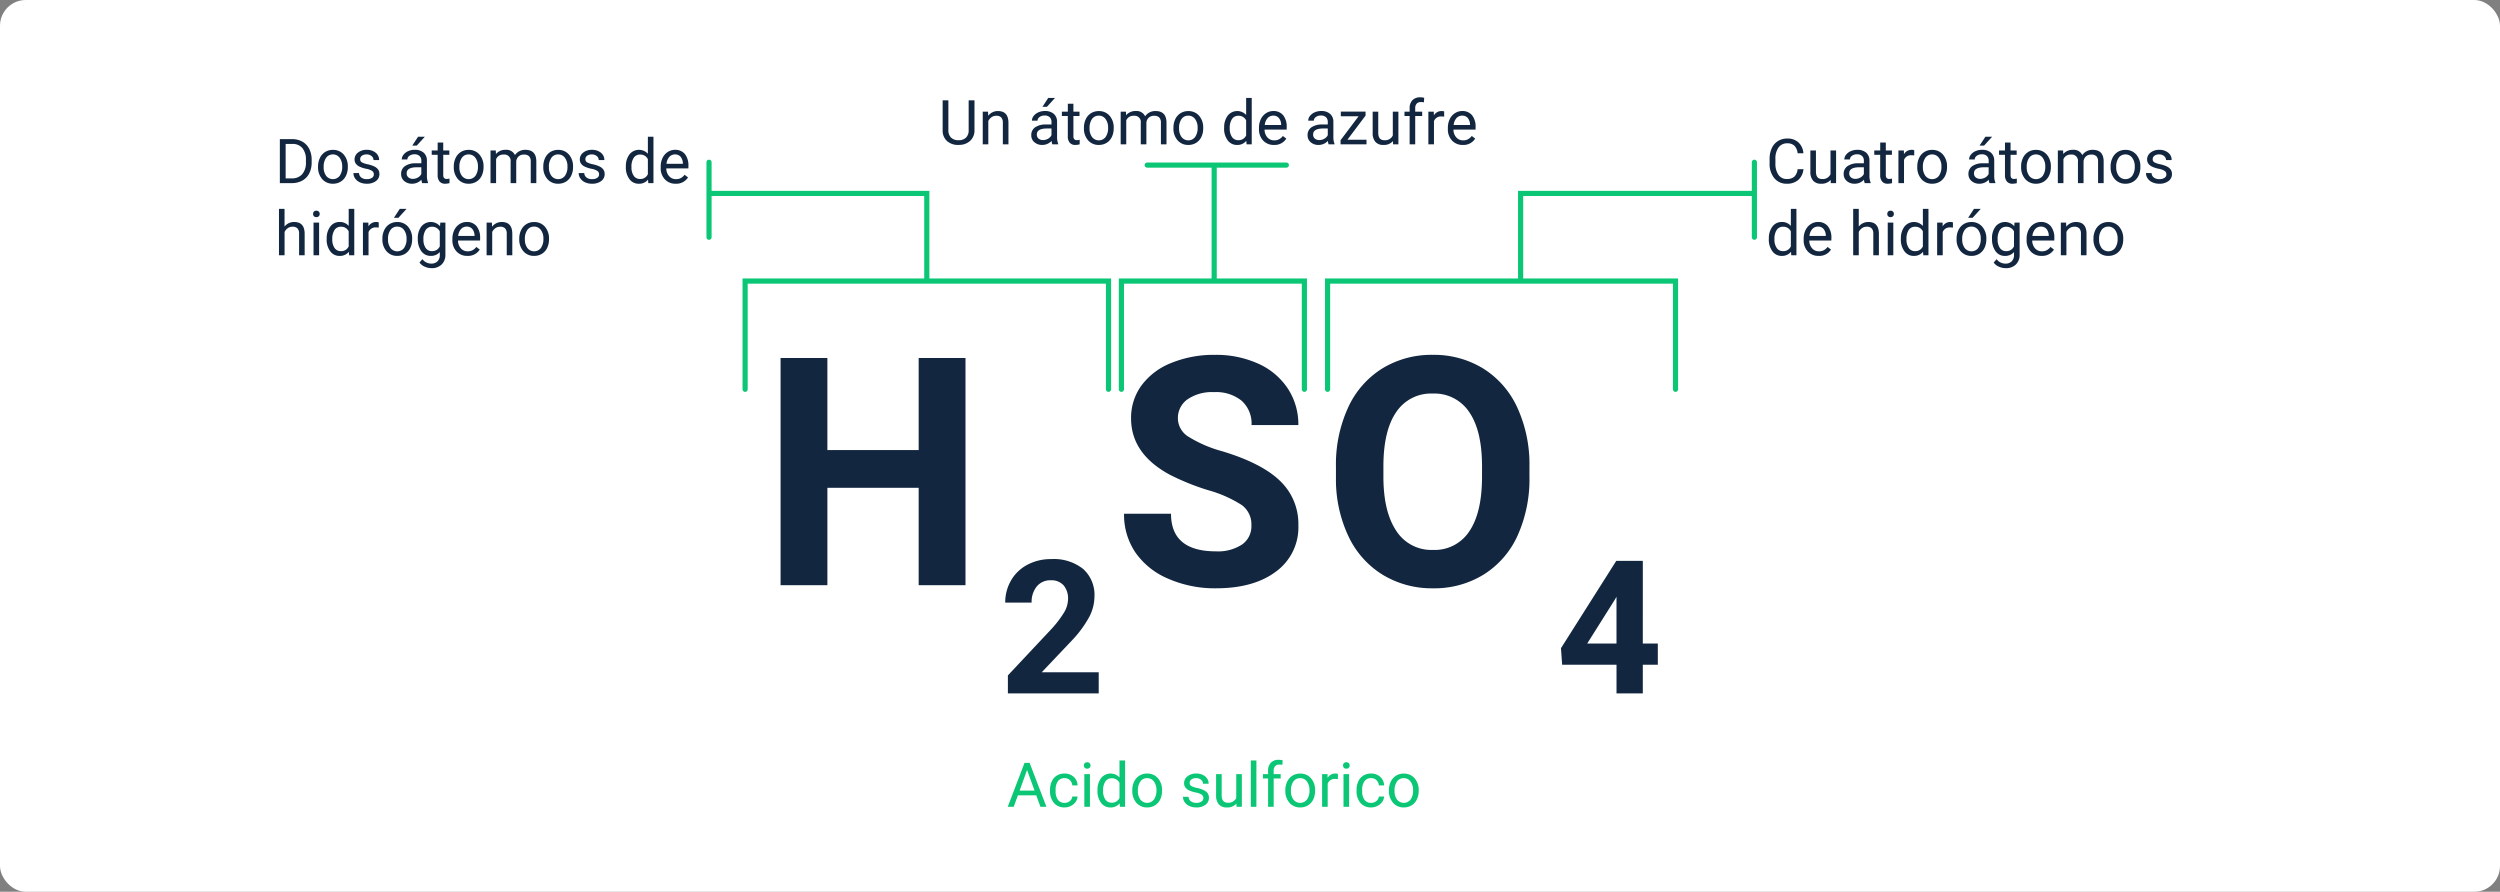<svg xmlns="http://www.w3.org/2000/svg" width="485" height="173" viewBox="0 0 485 173">
  <rect x="0" y="0" width="485" height="173" fill="#808080" stroke="none"/>
  <g id="Grupo_1108955" data-name="Grupo 1108955" transform="translate(-285 -4703)">
    <rect id="Rectángulo_406084" data-name="Rectángulo 406084" width="485" height="173" rx="5" transform="translate(285 4703)" fill="#fff"/>
    <path id="Trazado_899942" data-name="Trazado 899942" d="M-47.746,0h-9.082V-18.891h-17.71V0H-83.62V-44.078h9.082v17.861h17.71V-44.078h9.082ZM-21.9,21H-39.521V17.5L-31.2,8.639A20.518,20.518,0,0,0-28.67,5.372a5.248,5.248,0,0,0,.821-2.649A3.927,3.927,0,0,0-28.714.031a3.123,3.123,0,0,0-2.472-.98A3.369,3.369,0,0,0-33.915.242a4.721,4.721,0,0,0-1,3.134h-5.121A8.429,8.429,0,0,1-38.912-.914a7.9,7.9,0,0,1,3.17-3.046,9.634,9.634,0,0,1,4.644-1.1,9.122,9.122,0,0,1,6.172,1.907,6.747,6.747,0,0,1,2.2,5.386,8.645,8.645,0,0,1-.989,3.885,21.589,21.589,0,0,1-3.39,4.609l-5.845,6.163H-21.9ZM7.718-11.564A4.661,4.661,0,0,0,5.9-15.515,23.825,23.825,0,0,0-.638-18.421a46.355,46.355,0,0,1-7.478-3.012q-7.508-4.057-7.508-10.929a10.644,10.644,0,0,1,2.013-6.373,13.132,13.132,0,0,1,5.782-4.375A21.764,21.764,0,0,1,.634-44.684a19.81,19.81,0,0,1,8.416,1.71,13.4,13.4,0,0,1,5.737,4.829,12.635,12.635,0,0,1,2.043,7.084H7.748a5.944,5.944,0,0,0-1.907-4.708,7.84,7.84,0,0,0-5.358-1.68,8.376,8.376,0,0,0-5.177,1.408,4.44,4.44,0,0,0-1.847,3.708,4.253,4.253,0,0,0,2.165,3.6A24.455,24.455,0,0,0,2-26q7.75,2.331,11.292,5.782a11.515,11.515,0,0,1,3.542,8.6A10.608,10.608,0,0,1,12.5-2.649Q8.172.605.846.605A22.507,22.507,0,0,1-8.418-1.256a14.659,14.659,0,0,1-6.373-5.1,13.063,13.063,0,0,1-2.195-7.508h9.112q0,7.3,8.719,7.3A8.481,8.481,0,0,0,5.9-7.886,4.284,4.284,0,0,0,7.718-11.564ZM61.663-21.04a26.609,26.609,0,0,1-2.3,11.413,17.327,17.327,0,0,1-6.584,7.568A18.214,18.214,0,0,1,42.954.605a18.338,18.338,0,0,1-9.778-2.634,17.5,17.5,0,0,1-6.66-7.523A25.848,25.848,0,0,1,24.123-20.8v-2.18A26.469,26.469,0,0,1,26.47-34.436a17.469,17.469,0,0,1,6.63-7.6,18.237,18.237,0,0,1,9.793-2.649,18.237,18.237,0,0,1,9.793,2.649,17.469,17.469,0,0,1,6.63,7.6,26.394,26.394,0,0,1,2.346,11.428Zm-9.2-2q0-6.933-2.482-10.535a8.09,8.09,0,0,0-7.084-3.6,8.093,8.093,0,0,0-7.054,3.557q-2.482,3.557-2.513,10.429v2.149q0,6.751,2.482,10.475a8.069,8.069,0,0,0,7.145,3.724,8,8,0,0,0,7.023-3.587q2.452-3.587,2.482-10.459ZM83.653,11.323h2.914v4.114H83.653V21h-5.1V15.438H68.007l-.23-3.214L78.5-4.711h5.156Zm-10.789,0h5.686V2.247l-.336.583Z" transform="translate(520.051 4816.525)" fill="#12263f"/>
    <path id="Trazado_899537" data-name="Trazado 899537" d="M6406-6854v-21h-70.5v21" transform="translate(-5905.949 11632.525)" fill="none" stroke="#0ac675" stroke-linecap="round" stroke-width="1"/>
    <path id="Trazado_899539" data-name="Trazado 899539" d="M6371-6854v-21h-35.5v21" transform="translate(-5832.949 11632.525)" fill="none" stroke="#0ac675" stroke-linecap="round" stroke-width="1"/>
    <path id="Trazado_899542" data-name="Trazado 899542" d="M6403-6854v-21h-67.5v21" transform="translate(-5792.949 11632.525)" fill="none" stroke="#0ac675" stroke-linecap="round" stroke-width="1"/>
    <path id="Trazado_899538" data-name="Trazado 899538" d="M6369.75-6868v-17H6327.5" transform="translate(-5904.949 11625.525)" fill="none" stroke="#0ac675" stroke-width="1"/>
    <path id="Trazado_899544" data-name="Trazado 899544" d="M6327.5-6868v-17h45.352" transform="translate(-5747.5 11625.525)" fill="none" stroke="#0ac675" stroke-width="1"/>
    <path id="Trazado_899540" data-name="Trazado 899540" d="M6369.75-6862.5V-6885" transform="translate(-5849.199 11620.025)" fill="none" stroke="#0ac675" stroke-width="1"/>
    <path id="Trazado_899541" data-name="Trazado 899541" d="M6369.75-6870.449V-6885" transform="translate(-5947.199 11619.475)" fill="none" stroke="#0ac675" stroke-linecap="round" stroke-width="1"/>
    <path id="Trazado_899543" data-name="Trazado 899543" d="M6369.75-6870.449V-6885" transform="translate(-5744.398 11619.475)" fill="none" stroke="#0ac675" stroke-linecap="round" stroke-width="1"/>
    <path id="Trazado_899943" data-name="Trazado 899943" d="M.99,13V4.469H3.4a3.877,3.877,0,0,1,1.969.492,3.329,3.329,0,0,1,1.321,1.4A4.558,4.558,0,0,1,7.16,8.447v.545a4.574,4.574,0,0,1-.466,2.115A3.277,3.277,0,0,1,5.364,12.5a4.124,4.124,0,0,1-2.013.5ZM2.115,5.395V12.08H3.3a2.576,2.576,0,0,0,2.024-.809,3.339,3.339,0,0,0,.724-2.3v-.5a3.392,3.392,0,0,0-.683-2.259,2.43,2.43,0,0,0-1.937-.817ZM8.4,9.771A3.745,3.745,0,0,1,8.769,8.1a2.732,2.732,0,0,1,1.02-1.148,2.775,2.775,0,0,1,1.491-.4,2.674,2.674,0,0,1,2.095.9,3.449,3.449,0,0,1,.8,2.385V9.9a3.777,3.777,0,0,1-.354,1.661,2.692,2.692,0,0,1-1.014,1.146,2.807,2.807,0,0,1-1.515.41,2.667,2.667,0,0,1-2.089-.9,3.432,3.432,0,0,1-.8-2.373Zm1.09.129a2.712,2.712,0,0,0,.489,1.693,1.658,1.658,0,0,0,2.622-.009,2.966,2.966,0,0,0,.486-1.813,2.708,2.708,0,0,0-.5-1.69,1.574,1.574,0,0,0-1.315-.647,1.557,1.557,0,0,0-1.295.639A2.944,2.944,0,0,0,9.492,9.9Zm9.732,1.418a.8.8,0,0,0-.331-.683,3.187,3.187,0,0,0-1.154-.419,5.457,5.457,0,0,1-1.307-.422,1.859,1.859,0,0,1-.715-.586,1.4,1.4,0,0,1-.231-.809,1.645,1.645,0,0,1,.659-1.318,2.574,2.574,0,0,1,1.685-.539,2.649,2.649,0,0,1,1.749.557,1.768,1.768,0,0,1,.671,1.424H19.16a.979.979,0,0,0-.378-.768,1.416,1.416,0,0,0-.952-.322,1.482,1.482,0,0,0-.926.258.812.812,0,0,0-.334.674.658.658,0,0,0,.311.592A3.821,3.821,0,0,0,18,9.338a5.847,5.847,0,0,1,1.315.434,1.919,1.919,0,0,1,.747.606,1.491,1.491,0,0,1,.243.864,1.623,1.623,0,0,1-.68,1.362,2.851,2.851,0,0,1-1.764.513,3.193,3.193,0,0,1-1.348-.27,2.192,2.192,0,0,1-.917-.753,1.815,1.815,0,0,1-.331-1.046h1.084a1.122,1.122,0,0,0,.437.864,1.693,1.693,0,0,0,1.075.319,1.748,1.748,0,0,0,.987-.249A.765.765,0,0,0,19.225,11.318ZM28.605,13a2.277,2.277,0,0,1-.152-.668,2.419,2.419,0,0,1-1.8.785,2.238,2.238,0,0,1-1.538-.53,1.716,1.716,0,0,1-.6-1.345A1.792,1.792,0,0,1,25.263,9.7a3.55,3.55,0,0,1,2.118-.548h1.055v-.5a1.217,1.217,0,0,0-.34-.905,1.366,1.366,0,0,0-1-.337,1.581,1.581,0,0,0-.973.293.863.863,0,0,0-.393.709h-1.09a1.5,1.5,0,0,1,.337-.917,2.3,2.3,0,0,1,.914-.7,3.075,3.075,0,0,1,1.269-.258,2.506,2.506,0,0,1,1.717.548A1.976,1.976,0,0,1,29.52,8.6v2.918a3.567,3.567,0,0,0,.223,1.389V13Zm-1.8-.826a1.905,1.905,0,0,0,.967-.264,1.6,1.6,0,0,0,.662-.686v-1.3h-.85q-1.992,0-1.992,1.166a.987.987,0,0,0,.34.8A1.306,1.306,0,0,0,26.807,12.174Zm1-8.174h1.313l-1.57,1.723h-.873Zm4.881,1.125V6.66h1.184V7.5H32.689V11.43a.878.878,0,0,0,.158.571.666.666,0,0,0,.539.19,2.624,2.624,0,0,0,.516-.07V13a3.143,3.143,0,0,1-.832.117,1.35,1.35,0,0,1-1.1-.439,1.888,1.888,0,0,1-.369-1.248V7.5H30.451V6.66h1.154V5.125Zm2.045,4.646A3.745,3.745,0,0,1,35.1,8.1a2.732,2.732,0,0,1,1.02-1.148,2.775,2.775,0,0,1,1.491-.4,2.674,2.674,0,0,1,2.095.9,3.449,3.449,0,0,1,.8,2.385V9.9a3.777,3.777,0,0,1-.354,1.661,2.692,2.692,0,0,1-1.014,1.146,2.807,2.807,0,0,1-1.515.41,2.667,2.667,0,0,1-2.089-.9,3.432,3.432,0,0,1-.8-2.373Zm1.09.129a2.712,2.712,0,0,0,.489,1.693,1.658,1.658,0,0,0,2.622-.009,2.966,2.966,0,0,0,.486-1.813,2.708,2.708,0,0,0-.5-1.69,1.574,1.574,0,0,0-1.315-.647,1.557,1.557,0,0,0-1.295.639A2.944,2.944,0,0,0,35.824,9.9Zm7.061-3.24.029.7a2.341,2.341,0,0,1,1.881-.82,1.813,1.813,0,0,1,1.811,1.02,2.4,2.4,0,0,1,.823-.738,2.431,2.431,0,0,1,1.2-.281q2.086,0,2.121,2.209V13H49.664V8.816A1.456,1.456,0,0,0,49.354,7.8a1.368,1.368,0,0,0-1.043-.337,1.437,1.437,0,0,0-1,.36,1.462,1.462,0,0,0-.463.97V13h-1.09V8.846A1.209,1.209,0,0,0,44.4,7.463a1.45,1.45,0,0,0-1.459.908V13H41.859V6.66ZM52.1,9.771A3.745,3.745,0,0,1,52.462,8.1a2.732,2.732,0,0,1,1.02-1.148,2.775,2.775,0,0,1,1.491-.4,2.674,2.674,0,0,1,2.095.9,3.449,3.449,0,0,1,.8,2.385V9.9a3.777,3.777,0,0,1-.354,1.661A2.692,2.692,0,0,1,56.5,12.707a2.807,2.807,0,0,1-1.515.41,2.667,2.667,0,0,1-2.089-.9,3.432,3.432,0,0,1-.8-2.373Zm1.09.129a2.712,2.712,0,0,0,.489,1.693,1.658,1.658,0,0,0,2.622-.009,2.966,2.966,0,0,0,.486-1.813,2.708,2.708,0,0,0-.5-1.69,1.574,1.574,0,0,0-1.315-.647,1.557,1.557,0,0,0-1.295.639A2.944,2.944,0,0,0,53.186,9.9Zm9.732,1.418a.8.8,0,0,0-.331-.683,3.187,3.187,0,0,0-1.154-.419,5.457,5.457,0,0,1-1.307-.422,1.859,1.859,0,0,1-.715-.586A1.4,1.4,0,0,1,59.18,8.4a1.645,1.645,0,0,1,.659-1.318,2.574,2.574,0,0,1,1.685-.539,2.649,2.649,0,0,1,1.749.557,1.768,1.768,0,0,1,.671,1.424h-1.09a.979.979,0,0,0-.378-.768,1.416,1.416,0,0,0-.952-.322,1.482,1.482,0,0,0-.926.258.812.812,0,0,0-.334.674.658.658,0,0,0,.311.592,3.821,3.821,0,0,0,1.122.381,5.847,5.847,0,0,1,1.315.434,1.919,1.919,0,0,1,.747.606,1.491,1.491,0,0,1,.243.864,1.623,1.623,0,0,1-.68,1.362,2.851,2.851,0,0,1-1.764.513,3.193,3.193,0,0,1-1.348-.27,2.192,2.192,0,0,1-.917-.753,1.815,1.815,0,0,1-.331-1.046h1.084a1.122,1.122,0,0,0,.437.864,1.693,1.693,0,0,0,1.075.319,1.748,1.748,0,0,0,.987-.249A.765.765,0,0,0,62.918,11.318Zm5.2-1.541a3.714,3.714,0,0,1,.691-2.347A2.352,2.352,0,0,1,72.387,7.3V4h1.084v9h-1l-.053-.68a2.208,2.208,0,0,1-1.811.8,2.165,2.165,0,0,1-1.8-.9,3.756,3.756,0,0,1-.694-2.355Zm1.084.123a2.812,2.812,0,0,0,.445,1.688,1.44,1.44,0,0,0,1.23.609,1.581,1.581,0,0,0,1.506-.926V8.359a1.593,1.593,0,0,0-1.494-.9,1.446,1.446,0,0,0-1.242.615A3.1,3.1,0,0,0,69.205,9.9Zm8.578,3.217a2.77,2.77,0,0,1-2.1-.847,3.142,3.142,0,0,1-.809-2.265v-.2a3.8,3.8,0,0,1,.36-1.685,2.811,2.811,0,0,1,1.008-1.16,2.534,2.534,0,0,1,1.4-.419,2.374,2.374,0,0,1,1.922.814,3.526,3.526,0,0,1,.686,2.332v.451H75.961a2.254,2.254,0,0,0,.548,1.515,1.722,1.722,0,0,0,1.333.577A1.888,1.888,0,0,0,78.814,12a2.444,2.444,0,0,0,.7-.621l.662.516A2.662,2.662,0,0,1,77.783,13.117Zm-.135-5.684a1.446,1.446,0,0,0-1.1.478A2.321,2.321,0,0,0,76,9.25h3.176V9.168a2.065,2.065,0,0,0-.445-1.28A1.361,1.361,0,0,0,77.648,7.434ZM1.9,21.428a2.3,2.3,0,0,1,1.875-.885q2.01,0,2.027,2.268V27H4.723V22.8a1.459,1.459,0,0,0-.313-1.014,1.256,1.256,0,0,0-.958-.328,1.564,1.564,0,0,0-.926.281,1.91,1.91,0,0,0-.621.738V27H.82V18H1.9ZM8.607,27H7.523V20.66H8.607ZM7.436,18.979a.647.647,0,0,1,.161-.445.6.6,0,0,1,.478-.182.614.614,0,0,1,.48.182.64.64,0,0,1,.164.445.619.619,0,0,1-.164.439.626.626,0,0,1-.48.176.616.616,0,0,1-.478-.176A.626.626,0,0,1,7.436,18.979Zm2.643,4.8a3.714,3.714,0,0,1,.691-2.347,2.186,2.186,0,0,1,1.811-.888,2.2,2.2,0,0,1,1.764.762V18h1.084v9h-1l-.053-.68a2.208,2.208,0,0,1-1.811.8,2.165,2.165,0,0,1-1.8-.9,3.756,3.756,0,0,1-.694-2.355Zm1.084.123a2.812,2.812,0,0,0,.445,1.688,1.44,1.44,0,0,0,1.23.609,1.581,1.581,0,0,0,1.506-.926V22.359a1.593,1.593,0,0,0-1.494-.9,1.446,1.446,0,0,0-1.242.615A3.1,3.1,0,0,0,11.162,23.9Zm9.012-2.268a3.248,3.248,0,0,0-.533-.041,1.428,1.428,0,0,0-1.447.908V27H17.109V20.66h1.055l.018.732a1.688,1.688,0,0,1,1.512-.85,1.107,1.107,0,0,1,.48.082Zm.709,2.139a3.745,3.745,0,0,1,.366-1.676,2.732,2.732,0,0,1,1.02-1.148,2.775,2.775,0,0,1,1.491-.4,2.674,2.674,0,0,1,2.095.9,3.449,3.449,0,0,1,.8,2.385V23.9a3.777,3.777,0,0,1-.354,1.661,2.692,2.692,0,0,1-1.014,1.146,2.807,2.807,0,0,1-1.515.41,2.667,2.667,0,0,1-2.089-.9,3.432,3.432,0,0,1-.8-2.373Zm1.09.129a2.712,2.712,0,0,0,.489,1.693,1.658,1.658,0,0,0,2.622-.009,2.966,2.966,0,0,0,.486-1.813,2.708,2.708,0,0,0-.5-1.69,1.574,1.574,0,0,0-1.315-.647,1.557,1.557,0,0,0-1.295.639A2.944,2.944,0,0,0,21.973,23.9ZM24.252,18h1.313l-1.57,1.723h-.873Zm3.5,5.777a3.726,3.726,0,0,1,.686-2.358,2.363,2.363,0,0,1,3.627-.056l.053-.7h.99v6.188a2.579,2.579,0,0,1-.729,1.939,2.692,2.692,0,0,1-1.96.709A3.261,3.261,0,0,1,29.08,29.2a2.31,2.31,0,0,1-1-.8l.563-.65a2.12,2.12,0,0,0,1.705.861,1.661,1.661,0,0,0,1.233-.445,1.7,1.7,0,0,0,.442-1.254v-.545a2.228,2.228,0,0,1-1.775.75,2.166,2.166,0,0,1-1.8-.9A3.918,3.918,0,0,1,27.756,23.777Zm1.09.123a2.843,2.843,0,0,0,.439,1.685,1.428,1.428,0,0,0,1.23.612,1.588,1.588,0,0,0,1.506-.932V22.371a1.606,1.606,0,0,0-1.494-.908,1.441,1.441,0,0,0-1.236.615A3.1,3.1,0,0,0,28.846,23.9Zm8.531,3.217a2.77,2.77,0,0,1-2.1-.847,3.142,3.142,0,0,1-.809-2.265v-.2a3.8,3.8,0,0,1,.36-1.685,2.811,2.811,0,0,1,1.008-1.16,2.534,2.534,0,0,1,1.4-.419,2.374,2.374,0,0,1,1.922.814,3.526,3.526,0,0,1,.686,2.332v.451H35.555a2.254,2.254,0,0,0,.548,1.515,1.722,1.722,0,0,0,1.333.577A1.888,1.888,0,0,0,38.408,26a2.444,2.444,0,0,0,.7-.621l.662.516A2.662,2.662,0,0,1,37.377,27.117Zm-.135-5.684a1.446,1.446,0,0,0-1.1.478,2.321,2.321,0,0,0-.551,1.339h3.176v-.082a2.065,2.065,0,0,0-.445-1.28A1.361,1.361,0,0,0,37.242,21.434Zm4.887-.773.035.8a2.31,2.31,0,0,1,1.9-.914q2.01,0,2.027,2.268V27H45.006V22.8a1.459,1.459,0,0,0-.313-1.014,1.256,1.256,0,0,0-.958-.328,1.564,1.564,0,0,0-.926.281,1.91,1.91,0,0,0-.621.738V27H41.1V20.66Zm5.309,3.111A3.745,3.745,0,0,1,47.8,22.1a2.732,2.732,0,0,1,1.02-1.148,2.775,2.775,0,0,1,1.491-.4,2.674,2.674,0,0,1,2.095.9,3.449,3.449,0,0,1,.8,2.385V23.9a3.777,3.777,0,0,1-.354,1.661,2.692,2.692,0,0,1-1.014,1.146,2.807,2.807,0,0,1-1.515.41,2.667,2.667,0,0,1-2.089-.9,3.432,3.432,0,0,1-.8-2.373Zm1.09.129a2.712,2.712,0,0,0,.489,1.693,1.658,1.658,0,0,0,2.622-.009,2.966,2.966,0,0,0,.486-1.813,2.708,2.708,0,0,0-.5-1.69,1.574,1.574,0,0,0-1.315-.647,1.557,1.557,0,0,0-1.295.639A2.944,2.944,0,0,0,48.527,23.9Z" transform="translate(338.301 4725.525)" fill="#12263f"/>
    <path id="Trazado_899944" data-name="Trazado 899944" d="M7.266,10.293a3.139,3.139,0,0,1-1,2.089,3.274,3.274,0,0,1-2.235.735,3.006,3.006,0,0,1-2.423-1.084A4.361,4.361,0,0,1,.7,9.133v-.82a4.861,4.861,0,0,1,.425-2.092,3.173,3.173,0,0,1,1.2-1.386,3.353,3.353,0,0,1,1.8-.483,3.083,3.083,0,0,1,2.18.759,3.176,3.176,0,0,1,.955,2.1H6.135A2.44,2.44,0,0,0,5.5,5.734a1.927,1.927,0,0,0-1.368-.457,2.013,2.013,0,0,0-1.69.8,3.656,3.656,0,0,0-.612,2.268v.826a3.758,3.758,0,0,0,.58,2.209,1.875,1.875,0,0,0,1.623.82,2.165,2.165,0,0,0,1.438-.425,2.357,2.357,0,0,0,.665-1.479Zm5.279,2.08a2.3,2.3,0,0,1-1.857.744,1.971,1.971,0,0,1-1.544-.589,2.549,2.549,0,0,1-.536-1.743V6.66H9.691v4.1q0,1.441,1.172,1.441a1.623,1.623,0,0,0,1.652-.926V6.66H13.6V13H12.568ZM19.16,13a2.277,2.277,0,0,1-.152-.668,2.419,2.419,0,0,1-1.8.785,2.238,2.238,0,0,1-1.538-.53,1.716,1.716,0,0,1-.6-1.345A1.792,1.792,0,0,1,15.817,9.7a3.55,3.55,0,0,1,2.118-.548H18.99v-.5a1.217,1.217,0,0,0-.34-.905,1.366,1.366,0,0,0-1-.337,1.581,1.581,0,0,0-.973.293.863.863,0,0,0-.393.709h-1.09A1.5,1.5,0,0,1,15.53,7.5a2.3,2.3,0,0,1,.914-.7,3.075,3.075,0,0,1,1.269-.258,2.506,2.506,0,0,1,1.717.548A1.976,1.976,0,0,1,20.074,8.6v2.918a3.567,3.567,0,0,0,.223,1.389V13Zm-1.8-.826a1.905,1.905,0,0,0,.967-.264,1.6,1.6,0,0,0,.662-.686v-1.3h-.85q-1.992,0-1.992,1.166a.987.987,0,0,0,.34.8A1.306,1.306,0,0,0,17.361,12.174Zm5.883-7.049V6.66h1.184V7.5H23.244V11.43A.878.878,0,0,0,23.4,12a.666.666,0,0,0,.539.19,2.624,2.624,0,0,0,.516-.07V13a3.143,3.143,0,0,1-.832.117,1.35,1.35,0,0,1-1.1-.439,1.888,1.888,0,0,1-.369-1.248V7.5H21.006V6.66H22.16V5.125Zm5.514,2.508a3.248,3.248,0,0,0-.533-.041,1.428,1.428,0,0,0-1.447.908V13H25.693V6.66h1.055l.018.732a1.688,1.688,0,0,1,1.512-.85,1.107,1.107,0,0,1,.48.082Zm.592,2.139A3.745,3.745,0,0,1,29.716,8.1a2.732,2.732,0,0,1,1.02-1.148,2.775,2.775,0,0,1,1.491-.4,2.674,2.674,0,0,1,2.095.9,3.449,3.449,0,0,1,.8,2.385V9.9a3.777,3.777,0,0,1-.354,1.661,2.692,2.692,0,0,1-1.014,1.146,2.807,2.807,0,0,1-1.515.41,2.667,2.667,0,0,1-2.089-.9,3.432,3.432,0,0,1-.8-2.373Zm1.09.129a2.712,2.712,0,0,0,.489,1.693,1.658,1.658,0,0,0,2.622-.009,2.966,2.966,0,0,0,.486-1.813,2.708,2.708,0,0,0-.5-1.69,1.574,1.574,0,0,0-1.315-.647,1.557,1.557,0,0,0-1.295.639A2.944,2.944,0,0,0,30.439,9.9ZM43.365,13a2.277,2.277,0,0,1-.152-.668,2.419,2.419,0,0,1-1.8.785,2.238,2.238,0,0,1-1.538-.53,1.716,1.716,0,0,1-.6-1.345A1.792,1.792,0,0,1,40.022,9.7a3.55,3.55,0,0,1,2.118-.548H43.2v-.5a1.217,1.217,0,0,0-.34-.905,1.366,1.366,0,0,0-1-.337,1.581,1.581,0,0,0-.973.293.863.863,0,0,0-.393.709H39.4a1.5,1.5,0,0,1,.337-.917,2.3,2.3,0,0,1,.914-.7,3.075,3.075,0,0,1,1.269-.258,2.506,2.506,0,0,1,1.717.548A1.976,1.976,0,0,1,44.279,8.6v2.918a3.567,3.567,0,0,0,.223,1.389V13Zm-1.8-.826a1.905,1.905,0,0,0,.967-.264,1.6,1.6,0,0,0,.662-.686v-1.3h-.85q-1.992,0-1.992,1.166a.987.987,0,0,0,.34.8A1.306,1.306,0,0,0,41.566,12.174Zm1-8.174h1.313l-1.57,1.723h-.873Zm4.881,1.125V6.66h1.184V7.5H47.449V11.43a.878.878,0,0,0,.158.571.666.666,0,0,0,.539.19,2.624,2.624,0,0,0,.516-.07V13a3.143,3.143,0,0,1-.832.117,1.35,1.35,0,0,1-1.1-.439,1.888,1.888,0,0,1-.369-1.248V7.5H45.211V6.66h1.154V5.125Zm2.045,4.646A3.745,3.745,0,0,1,49.86,8.1a2.732,2.732,0,0,1,1.02-1.148,2.775,2.775,0,0,1,1.491-.4,2.674,2.674,0,0,1,2.095.9,3.449,3.449,0,0,1,.8,2.385V9.9a3.777,3.777,0,0,1-.354,1.661A2.692,2.692,0,0,1,53.9,12.707a2.807,2.807,0,0,1-1.515.41,2.667,2.667,0,0,1-2.089-.9,3.432,3.432,0,0,1-.8-2.373Zm1.09.129a2.712,2.712,0,0,0,.489,1.693,1.658,1.658,0,0,0,2.622-.009,2.966,2.966,0,0,0,.486-1.813,2.708,2.708,0,0,0-.5-1.69,1.574,1.574,0,0,0-1.315-.647,1.557,1.557,0,0,0-1.295.639A2.944,2.944,0,0,0,50.584,9.9Zm7.061-3.24.029.7a2.341,2.341,0,0,1,1.881-.82,1.813,1.813,0,0,1,1.811,1.02,2.4,2.4,0,0,1,.823-.738,2.431,2.431,0,0,1,1.2-.281q2.086,0,2.121,2.209V13H64.424V8.816A1.456,1.456,0,0,0,64.113,7.8a1.368,1.368,0,0,0-1.043-.337,1.437,1.437,0,0,0-1,.36,1.462,1.462,0,0,0-.463.97V13h-1.09V8.846a1.209,1.209,0,0,0-1.354-1.383,1.45,1.45,0,0,0-1.459.908V13H56.619V6.66Zm9.211,3.111A3.745,3.745,0,0,1,67.222,8.1a2.732,2.732,0,0,1,1.02-1.148,2.775,2.775,0,0,1,1.491-.4,2.674,2.674,0,0,1,2.095.9,3.449,3.449,0,0,1,.8,2.385V9.9a3.777,3.777,0,0,1-.354,1.661,2.692,2.692,0,0,1-1.014,1.146,2.807,2.807,0,0,1-1.515.41,2.667,2.667,0,0,1-2.089-.9,3.432,3.432,0,0,1-.8-2.373Zm1.09.129a2.712,2.712,0,0,0,.489,1.693,1.658,1.658,0,0,0,2.622-.009,2.966,2.966,0,0,0,.486-1.813,2.708,2.708,0,0,0-.5-1.69,1.574,1.574,0,0,0-1.315-.647,1.557,1.557,0,0,0-1.295.639A2.944,2.944,0,0,0,67.945,9.9Zm9.732,1.418a.8.8,0,0,0-.331-.683,3.187,3.187,0,0,0-1.154-.419,5.457,5.457,0,0,1-1.307-.422,1.859,1.859,0,0,1-.715-.586,1.4,1.4,0,0,1-.231-.809A1.645,1.645,0,0,1,74.6,7.082a2.574,2.574,0,0,1,1.685-.539,2.649,2.649,0,0,1,1.749.557A1.768,1.768,0,0,1,78.7,8.523h-1.09a.979.979,0,0,0-.378-.768,1.416,1.416,0,0,0-.952-.322,1.482,1.482,0,0,0-.926.258.812.812,0,0,0-.334.674.658.658,0,0,0,.311.592,3.821,3.821,0,0,0,1.122.381,5.847,5.847,0,0,1,1.315.434,1.919,1.919,0,0,1,.747.606,1.491,1.491,0,0,1,.243.864,1.623,1.623,0,0,1-.68,1.362,2.851,2.851,0,0,1-1.764.513,3.193,3.193,0,0,1-1.348-.27,2.192,2.192,0,0,1-.917-.753,1.815,1.815,0,0,1-.331-1.046h1.084a1.122,1.122,0,0,0,.437.864,1.693,1.693,0,0,0,1.075.319,1.748,1.748,0,0,0,.987-.249A.765.765,0,0,0,77.678,11.318ZM.557,23.777a3.714,3.714,0,0,1,.691-2.347,2.186,2.186,0,0,1,1.811-.888,2.2,2.2,0,0,1,1.764.762V18H5.906v9h-1l-.053-.68a2.208,2.208,0,0,1-1.811.8,2.165,2.165,0,0,1-1.8-.9,3.756,3.756,0,0,1-.694-2.355Zm1.084.123a2.812,2.812,0,0,0,.445,1.688,1.44,1.44,0,0,0,1.23.609,1.581,1.581,0,0,0,1.506-.926V22.359a1.593,1.593,0,0,0-1.494-.9,1.446,1.446,0,0,0-1.242.615A3.1,3.1,0,0,0,1.641,23.9Zm8.578,3.217a2.77,2.77,0,0,1-2.1-.847,3.142,3.142,0,0,1-.809-2.265v-.2a3.8,3.8,0,0,1,.36-1.685,2.811,2.811,0,0,1,1.008-1.16,2.534,2.534,0,0,1,1.4-.419,2.374,2.374,0,0,1,1.922.814,3.526,3.526,0,0,1,.686,2.332v.451H8.4a2.254,2.254,0,0,0,.548,1.515,1.722,1.722,0,0,0,1.333.577A1.888,1.888,0,0,0,11.25,26a2.444,2.444,0,0,0,.7-.621l.662.516A2.662,2.662,0,0,1,10.219,27.117Zm-.135-5.684a1.446,1.446,0,0,0-1.1.478,2.321,2.321,0,0,0-.551,1.339h3.176v-.082a2.065,2.065,0,0,0-.445-1.28A1.361,1.361,0,0,0,10.084,21.434ZM18,21.428a2.3,2.3,0,0,1,1.875-.885q2.01,0,2.027,2.268V27H20.818V22.8a1.459,1.459,0,0,0-.313-1.014,1.256,1.256,0,0,0-.958-.328,1.564,1.564,0,0,0-.926.281,1.91,1.91,0,0,0-.621.738V27H16.916V18H18ZM24.7,27H23.619V20.66H24.7Zm-1.172-8.021a.647.647,0,0,1,.161-.445.6.6,0,0,1,.478-.182.614.614,0,0,1,.48.182.64.64,0,0,1,.164.445.619.619,0,0,1-.164.439.626.626,0,0,1-.48.176.616.616,0,0,1-.478-.176A.626.626,0,0,1,23.531,18.979Zm2.643,4.8a3.714,3.714,0,0,1,.691-2.347,2.352,2.352,0,0,1,3.574-.126V18h1.084v9h-1l-.053-.68a2.208,2.208,0,0,1-1.811.8,2.165,2.165,0,0,1-1.8-.9,3.756,3.756,0,0,1-.694-2.355Zm1.084.123a2.812,2.812,0,0,0,.445,1.688,1.44,1.44,0,0,0,1.23.609,1.581,1.581,0,0,0,1.506-.926V22.359a1.593,1.593,0,0,0-1.494-.9,1.446,1.446,0,0,0-1.242.615A3.1,3.1,0,0,0,27.258,23.9Zm9.012-2.268a3.248,3.248,0,0,0-.533-.041,1.428,1.428,0,0,0-1.447.908V27H33.205V20.66H34.26l.018.732a1.688,1.688,0,0,1,1.512-.85,1.107,1.107,0,0,1,.48.082Zm.709,2.139a3.745,3.745,0,0,1,.366-1.676,2.732,2.732,0,0,1,1.02-1.148,2.775,2.775,0,0,1,1.491-.4,2.674,2.674,0,0,1,2.095.9,3.449,3.449,0,0,1,.8,2.385V23.9a3.777,3.777,0,0,1-.354,1.661,2.692,2.692,0,0,1-1.014,1.146,2.807,2.807,0,0,1-1.515.41,2.667,2.667,0,0,1-2.089-.9,3.432,3.432,0,0,1-.8-2.373Zm1.09.129a2.712,2.712,0,0,0,.489,1.693,1.658,1.658,0,0,0,2.622-.009,2.966,2.966,0,0,0,.486-1.813,2.708,2.708,0,0,0-.5-1.69,1.574,1.574,0,0,0-1.315-.647,1.557,1.557,0,0,0-1.295.639A2.944,2.944,0,0,0,38.068,23.9ZM40.348,18H41.66l-1.57,1.723h-.873Zm3.5,5.777a3.726,3.726,0,0,1,.686-2.358,2.363,2.363,0,0,1,3.627-.056l.053-.7h.99v6.188a2.579,2.579,0,0,1-.729,1.939,2.692,2.692,0,0,1-1.96.709,3.261,3.261,0,0,1-1.342-.293,2.31,2.31,0,0,1-1-.8l.563-.65a2.12,2.12,0,0,0,1.705.861,1.661,1.661,0,0,0,1.233-.445,1.7,1.7,0,0,0,.442-1.254v-.545a2.228,2.228,0,0,1-1.775.75,2.166,2.166,0,0,1-1.8-.9A3.918,3.918,0,0,1,43.852,23.777Zm1.09.123a2.843,2.843,0,0,0,.439,1.685,1.428,1.428,0,0,0,1.23.612,1.588,1.588,0,0,0,1.506-.932V22.371a1.606,1.606,0,0,0-1.494-.908,1.441,1.441,0,0,0-1.236.615A3.1,3.1,0,0,0,44.941,23.9Zm8.531,3.217a2.77,2.77,0,0,1-2.1-.847,3.142,3.142,0,0,1-.809-2.265v-.2a3.8,3.8,0,0,1,.36-1.685,2.811,2.811,0,0,1,1.008-1.16,2.534,2.534,0,0,1,1.4-.419,2.374,2.374,0,0,1,1.922.814,3.526,3.526,0,0,1,.686,2.332v.451H51.65a2.254,2.254,0,0,0,.548,1.515,1.722,1.722,0,0,0,1.333.577A1.888,1.888,0,0,0,54.5,26a2.444,2.444,0,0,0,.7-.621l.662.516A2.662,2.662,0,0,1,53.473,27.117Zm-.135-5.684a1.446,1.446,0,0,0-1.1.478,2.321,2.321,0,0,0-.551,1.339h3.176v-.082a2.065,2.065,0,0,0-.445-1.28A1.361,1.361,0,0,0,53.338,21.434Zm4.887-.773.035.8a2.31,2.31,0,0,1,1.9-.914q2.01,0,2.027,2.268V27H61.1V22.8a1.459,1.459,0,0,0-.313-1.014,1.256,1.256,0,0,0-.958-.328,1.564,1.564,0,0,0-.926.281,1.91,1.91,0,0,0-.621.738V27H57.2V20.66Zm5.309,3.111A3.745,3.745,0,0,1,63.9,22.1a2.732,2.732,0,0,1,1.02-1.148,2.775,2.775,0,0,1,1.491-.4,2.674,2.674,0,0,1,2.095.9,3.449,3.449,0,0,1,.8,2.385V23.9a3.777,3.777,0,0,1-.354,1.661,2.692,2.692,0,0,1-1.014,1.146,2.807,2.807,0,0,1-1.515.41,2.667,2.667,0,0,1-2.089-.9,3.432,3.432,0,0,1-.8-2.373Zm1.09.129a2.712,2.712,0,0,0,.489,1.693,1.658,1.658,0,0,0,2.622-.009,2.966,2.966,0,0,0,.486-1.813,2.708,2.708,0,0,0-.5-1.69,1.574,1.574,0,0,0-1.315-.647,1.557,1.557,0,0,0-1.295.639A2.944,2.944,0,0,0,64.623,23.9Z" transform="translate(627.602 4725.525)" fill="#12263f"/>
    <path id="Trazado_899945" data-name="Trazado 899945" d="M7,4.469v5.8a2.721,2.721,0,0,1-.759,1.975,3.058,3.058,0,0,1-2.042.861l-.3.012a3.193,3.193,0,0,1-2.232-.756,2.7,2.7,0,0,1-.844-2.08V4.469H1.934v5.777a1.951,1.951,0,0,0,.51,1.438A1.959,1.959,0,0,0,3.9,12.2a1.972,1.972,0,0,0,1.462-.51,1.948,1.948,0,0,0,.507-1.436V4.469ZM9.627,6.66l.035.8a2.31,2.31,0,0,1,1.9-.914q2.01,0,2.027,2.268V13H12.5V8.8a1.459,1.459,0,0,0-.313-1.014,1.256,1.256,0,0,0-.958-.328,1.564,1.564,0,0,0-.926.281,1.91,1.91,0,0,0-.621.738V13H8.6V6.66ZM22.107,13a2.277,2.277,0,0,1-.152-.668,2.419,2.419,0,0,1-1.8.785,2.238,2.238,0,0,1-1.538-.53,1.716,1.716,0,0,1-.6-1.345A1.792,1.792,0,0,1,18.765,9.7a3.55,3.55,0,0,1,2.118-.548h1.055v-.5a1.217,1.217,0,0,0-.34-.905,1.366,1.366,0,0,0-1-.337,1.581,1.581,0,0,0-.973.293.863.863,0,0,0-.393.709h-1.09a1.5,1.5,0,0,1,.337-.917,2.3,2.3,0,0,1,.914-.7,3.075,3.075,0,0,1,1.269-.258,2.506,2.506,0,0,1,1.717.548A1.976,1.976,0,0,1,23.021,8.6v2.918a3.567,3.567,0,0,0,.223,1.389V13Zm-1.8-.826a1.905,1.905,0,0,0,.967-.264,1.6,1.6,0,0,0,.662-.686v-1.3h-.85q-1.992,0-1.992,1.166a.987.987,0,0,0,.34.8A1.306,1.306,0,0,0,20.309,12.174Zm1-8.174h1.313l-1.57,1.723H20.18Zm4.881,1.125V6.66h1.184V7.5H26.191V11.43A.878.878,0,0,0,26.35,12a.666.666,0,0,0,.539.19,2.624,2.624,0,0,0,.516-.07V13a3.143,3.143,0,0,1-.832.117,1.35,1.35,0,0,1-1.1-.439,1.888,1.888,0,0,1-.369-1.248V7.5H23.953V6.66h1.154V5.125Zm2.045,4.646A3.745,3.745,0,0,1,28.6,8.1a2.732,2.732,0,0,1,1.02-1.148,2.775,2.775,0,0,1,1.491-.4,2.674,2.674,0,0,1,2.095.9,3.449,3.449,0,0,1,.8,2.385V9.9a3.777,3.777,0,0,1-.354,1.661,2.692,2.692,0,0,1-1.014,1.146,2.807,2.807,0,0,1-1.515.41,2.667,2.667,0,0,1-2.089-.9,3.432,3.432,0,0,1-.8-2.373Zm1.09.129a2.712,2.712,0,0,0,.489,1.693,1.658,1.658,0,0,0,2.622-.009,2.966,2.966,0,0,0,.486-1.813,2.708,2.708,0,0,0-.5-1.69,1.574,1.574,0,0,0-1.315-.647,1.557,1.557,0,0,0-1.295.639A2.944,2.944,0,0,0,29.326,9.9Zm7.061-3.24.029.7a2.341,2.341,0,0,1,1.881-.82,1.813,1.813,0,0,1,1.811,1.02,2.4,2.4,0,0,1,.823-.738,2.431,2.431,0,0,1,1.2-.281q2.086,0,2.121,2.209V13H43.166V8.816A1.456,1.456,0,0,0,42.855,7.8a1.368,1.368,0,0,0-1.043-.337,1.437,1.437,0,0,0-1,.36,1.462,1.462,0,0,0-.463.97V13h-1.09V8.846A1.209,1.209,0,0,0,37.9,7.463a1.45,1.45,0,0,0-1.459.908V13H35.361V6.66ZM45.6,9.771A3.745,3.745,0,0,1,45.964,8.1a2.732,2.732,0,0,1,1.02-1.148,2.775,2.775,0,0,1,1.491-.4,2.674,2.674,0,0,1,2.095.9,3.449,3.449,0,0,1,.8,2.385V9.9a3.777,3.777,0,0,1-.354,1.661A2.692,2.692,0,0,1,50,12.707a2.807,2.807,0,0,1-1.515.41,2.667,2.667,0,0,1-2.089-.9,3.432,3.432,0,0,1-.8-2.373Zm1.09.129a2.712,2.712,0,0,0,.489,1.693,1.658,1.658,0,0,0,2.622-.009,2.966,2.966,0,0,0,.486-1.813,2.708,2.708,0,0,0-.5-1.69,1.574,1.574,0,0,0-1.315-.647,1.557,1.557,0,0,0-1.295.639A2.944,2.944,0,0,0,46.688,9.9Zm8.748-.123a3.714,3.714,0,0,1,.691-2.347A2.352,2.352,0,0,1,59.7,7.3V4h1.084v9h-1l-.053-.68a2.208,2.208,0,0,1-1.811.8,2.165,2.165,0,0,1-1.8-.9,3.756,3.756,0,0,1-.694-2.355ZM56.52,9.9a2.812,2.812,0,0,0,.445,1.688,1.44,1.44,0,0,0,1.23.609,1.581,1.581,0,0,0,1.506-.926V8.359a1.593,1.593,0,0,0-1.494-.9,1.446,1.446,0,0,0-1.242.615A3.1,3.1,0,0,0,56.52,9.9ZM65.1,13.117a2.77,2.77,0,0,1-2.1-.847,3.142,3.142,0,0,1-.809-2.265v-.2a3.8,3.8,0,0,1,.36-1.685,2.811,2.811,0,0,1,1.008-1.16,2.534,2.534,0,0,1,1.4-.419,2.374,2.374,0,0,1,1.922.814,3.526,3.526,0,0,1,.686,2.332v.451H63.275a2.254,2.254,0,0,0,.548,1.515,1.722,1.722,0,0,0,1.333.577A1.888,1.888,0,0,0,66.129,12a2.444,2.444,0,0,0,.7-.621l.662.516A2.662,2.662,0,0,1,65.1,13.117Zm-.135-5.684a1.446,1.446,0,0,0-1.1.478,2.321,2.321,0,0,0-.551,1.339h3.176V9.168a2.065,2.065,0,0,0-.445-1.28A1.361,1.361,0,0,0,64.963,7.434ZM75.709,13a2.277,2.277,0,0,1-.152-.668,2.419,2.419,0,0,1-1.8.785,2.238,2.238,0,0,1-1.538-.53,1.716,1.716,0,0,1-.6-1.345A1.792,1.792,0,0,1,72.366,9.7a3.55,3.55,0,0,1,2.118-.548h1.055v-.5a1.217,1.217,0,0,0-.34-.905,1.366,1.366,0,0,0-1-.337,1.581,1.581,0,0,0-.973.293.863.863,0,0,0-.393.709h-1.09a1.5,1.5,0,0,1,.337-.917,2.3,2.3,0,0,1,.914-.7,3.075,3.075,0,0,1,1.269-.258,2.506,2.506,0,0,1,1.717.548A1.976,1.976,0,0,1,76.623,8.6v2.918a3.567,3.567,0,0,0,.223,1.389V13Zm-1.8-.826a1.905,1.905,0,0,0,.967-.264,1.6,1.6,0,0,0,.662-.686v-1.3h-.85q-1.992,0-1.992,1.166a.987.987,0,0,0,.34.8A1.306,1.306,0,0,0,73.91,12.174Zm5.432-.059h3.709V13H78.018v-.8l3.5-4.646H78.07v-.9h4.8v.768Zm8.842.258a2.3,2.3,0,0,1-1.857.744,1.971,1.971,0,0,1-1.544-.589,2.549,2.549,0,0,1-.536-1.743V6.66H85.33v4.1q0,1.441,1.172,1.441a1.623,1.623,0,0,0,1.652-.926V6.66h1.084V13H88.207ZM91.418,13V7.5h-1V6.66h1V6.01a2.159,2.159,0,0,1,.545-1.576A2.058,2.058,0,0,1,93.5,3.877a2.845,2.845,0,0,1,.744.1l-.059.879A3.113,3.113,0,0,0,93.6,4.8a1.059,1.059,0,0,0-.814.308,1.245,1.245,0,0,0-.287.882V6.66h1.354V7.5H92.5V13Zm6.7-5.367a3.248,3.248,0,0,0-.533-.041,1.428,1.428,0,0,0-1.447.908V13H95.051V6.66h1.055l.018.732a1.688,1.688,0,0,1,1.512-.85,1.107,1.107,0,0,1,.48.082Zm3.627,5.484a2.77,2.77,0,0,1-2.1-.847,3.142,3.142,0,0,1-.809-2.265v-.2a3.8,3.8,0,0,1,.36-1.685,2.811,2.811,0,0,1,1.008-1.16,2.534,2.534,0,0,1,1.4-.419,2.374,2.374,0,0,1,1.922.814,3.526,3.526,0,0,1,.686,2.332v.451H99.92a2.254,2.254,0,0,0,.548,1.515,1.722,1.722,0,0,0,1.333.577,1.888,1.888,0,0,0,.973-.234,2.444,2.444,0,0,0,.7-.621l.662.516A2.662,2.662,0,0,1,101.742,13.117Zm-.135-5.684a1.446,1.446,0,0,0-1.1.478,2.321,2.321,0,0,0-.551,1.339h3.176V9.168a2.065,2.065,0,0,0-.445-1.28A1.361,1.361,0,0,0,101.607,7.434Z" transform="translate(467.051 4718)" fill="#12263f"/>
    <path id="Trazado_899946" data-name="Trazado 899946" d="M18.988,10.773H15.414L14.611,13h-1.16l3.258-8.531h.984L20.957,13H19.8Zm-3.234-.926h2.9L17.2,5.857Zm8.725,2.385a1.561,1.561,0,0,0,1.014-.352,1.237,1.237,0,0,0,.48-.879H27a1.966,1.966,0,0,1-.375,1.037,2.47,2.47,0,0,1-.923.785,2.663,2.663,0,0,1-1.222.293,2.612,2.612,0,0,1-2.06-.864,3.442,3.442,0,0,1-.765-2.364V9.707a3.817,3.817,0,0,1,.34-1.646,2.588,2.588,0,0,1,.976-1.119,2.771,2.771,0,0,1,1.5-.4,2.543,2.543,0,0,1,1.772.639A2.283,2.283,0,0,1,27,8.84H25.973a1.494,1.494,0,0,0-.466-1.011,1.449,1.449,0,0,0-1.034-.4,1.517,1.517,0,0,0-1.28.595,2.793,2.793,0,0,0-.454,1.72v.205a2.737,2.737,0,0,0,.451,1.688A1.524,1.524,0,0,0,24.479,12.232ZM29.395,13H28.311V6.66h1.084ZM28.223,4.979a.647.647,0,0,1,.161-.445.6.6,0,0,1,.478-.182.614.614,0,0,1,.48.182.64.64,0,0,1,.164.445.619.619,0,0,1-.164.439.626.626,0,0,1-.48.176.616.616,0,0,1-.478-.176A.626.626,0,0,1,28.223,4.979Zm2.643,4.8a3.714,3.714,0,0,1,.691-2.347A2.352,2.352,0,0,1,35.131,7.3V4h1.084v9h-1l-.053-.68a2.208,2.208,0,0,1-1.811.8,2.165,2.165,0,0,1-1.8-.9,3.756,3.756,0,0,1-.694-2.355Zm1.084.123a2.812,2.812,0,0,0,.445,1.688,1.44,1.44,0,0,0,1.23.609,1.581,1.581,0,0,0,1.506-.926V8.359a1.593,1.593,0,0,0-1.494-.9,1.446,1.446,0,0,0-1.242.615A3.1,3.1,0,0,0,31.949,9.9Zm5.66-.129A3.745,3.745,0,0,1,37.976,8.1,2.732,2.732,0,0,1,39,6.947a2.775,2.775,0,0,1,1.491-.4,2.674,2.674,0,0,1,2.095.9,3.449,3.449,0,0,1,.8,2.385V9.9a3.777,3.777,0,0,1-.354,1.661,2.692,2.692,0,0,1-1.014,1.146,2.807,2.807,0,0,1-1.515.41,2.667,2.667,0,0,1-2.089-.9,3.432,3.432,0,0,1-.8-2.373ZM38.7,9.9a2.712,2.712,0,0,0,.489,1.693,1.658,1.658,0,0,0,2.622-.009A2.966,2.966,0,0,0,42.3,9.771a2.708,2.708,0,0,0-.5-1.69,1.574,1.574,0,0,0-1.315-.647,1.557,1.557,0,0,0-1.295.639A2.944,2.944,0,0,0,38.7,9.9Zm12.7,1.418a.8.8,0,0,0-.331-.683,3.187,3.187,0,0,0-1.154-.419,5.457,5.457,0,0,1-1.307-.422,1.859,1.859,0,0,1-.715-.586,1.4,1.4,0,0,1-.231-.809,1.645,1.645,0,0,1,.659-1.318,2.574,2.574,0,0,1,1.685-.539,2.649,2.649,0,0,1,1.749.557,1.768,1.768,0,0,1,.671,1.424h-1.09a.979.979,0,0,0-.378-.768,1.416,1.416,0,0,0-.952-.322,1.482,1.482,0,0,0-.926.258.812.812,0,0,0-.334.674.658.658,0,0,0,.311.592,3.821,3.821,0,0,0,1.122.381,5.847,5.847,0,0,1,1.315.434,1.919,1.919,0,0,1,.747.606,1.491,1.491,0,0,1,.243.864,1.623,1.623,0,0,1-.68,1.362,2.851,2.851,0,0,1-1.764.513,3.193,3.193,0,0,1-1.348-.27,2.192,2.192,0,0,1-.917-.753,1.815,1.815,0,0,1-.331-1.046h1.084a1.122,1.122,0,0,0,.437.864,1.693,1.693,0,0,0,1.075.319,1.748,1.748,0,0,0,.987-.249A.765.765,0,0,0,51.4,11.318Zm6.41,1.055a2.3,2.3,0,0,1-1.857.744,1.971,1.971,0,0,1-1.544-.589,2.549,2.549,0,0,1-.536-1.743V6.66h1.084v4.1q0,1.441,1.172,1.441a1.623,1.623,0,0,0,1.652-.926V6.66h1.084V13H57.836ZM61.691,13H60.607V4h1.084Zm2.268,0V7.5h-1V6.66h1V6.01A2.159,2.159,0,0,1,64.5,4.434a2.058,2.058,0,0,1,1.541-.557,2.845,2.845,0,0,1,.744.1l-.059.879a3.113,3.113,0,0,0-.586-.053,1.059,1.059,0,0,0-.814.308,1.245,1.245,0,0,0-.287.882V6.66H66.4V7.5H65.043V13ZM67.3,9.771A3.745,3.745,0,0,1,67.671,8.1a2.732,2.732,0,0,1,1.02-1.148,2.775,2.775,0,0,1,1.491-.4,2.674,2.674,0,0,1,2.095.9,3.449,3.449,0,0,1,.8,2.385V9.9a3.777,3.777,0,0,1-.354,1.661,2.692,2.692,0,0,1-1.014,1.146,2.807,2.807,0,0,1-1.515.41,2.667,2.667,0,0,1-2.089-.9,3.432,3.432,0,0,1-.8-2.373Zm1.09.129a2.712,2.712,0,0,0,.489,1.693,1.658,1.658,0,0,0,2.622-.009,2.966,2.966,0,0,0,.486-1.813,2.708,2.708,0,0,0-.5-1.69,1.574,1.574,0,0,0-1.315-.647,1.557,1.557,0,0,0-1.295.639A2.944,2.944,0,0,0,68.395,9.9ZM77.5,7.633a3.248,3.248,0,0,0-.533-.041A1.428,1.428,0,0,0,75.52,8.5V13H74.436V6.66H75.49l.018.732a1.688,1.688,0,0,1,1.512-.85,1.107,1.107,0,0,1,.48.082ZM79.674,13H78.59V6.66h1.084ZM78.5,4.979a.647.647,0,0,1,.161-.445.6.6,0,0,1,.478-.182.614.614,0,0,1,.48.182.64.64,0,0,1,.164.445.619.619,0,0,1-.164.439.626.626,0,0,1-.48.176.616.616,0,0,1-.478-.176A.626.626,0,0,1,78.5,4.979Zm5.449,7.254a1.561,1.561,0,0,0,1.014-.352,1.237,1.237,0,0,0,.48-.879h1.025a1.966,1.966,0,0,1-.375,1.037,2.47,2.47,0,0,1-.923.785,2.663,2.663,0,0,1-1.222.293,2.612,2.612,0,0,1-2.06-.864,3.442,3.442,0,0,1-.765-2.364V9.707a3.817,3.817,0,0,1,.34-1.646,2.588,2.588,0,0,1,.976-1.119,2.771,2.771,0,0,1,1.5-.4,2.543,2.543,0,0,1,1.772.639,2.283,2.283,0,0,1,.753,1.658H85.445a1.494,1.494,0,0,0-.466-1.011,1.449,1.449,0,0,0-1.034-.4,1.517,1.517,0,0,0-1.28.595,2.793,2.793,0,0,0-.454,1.72v.205a2.737,2.737,0,0,0,.451,1.688A1.524,1.524,0,0,0,83.951,12.232ZM87.4,9.771A3.745,3.745,0,0,1,87.769,8.1a2.732,2.732,0,0,1,1.02-1.148,2.775,2.775,0,0,1,1.491-.4,2.674,2.674,0,0,1,2.095.9,3.449,3.449,0,0,1,.8,2.385V9.9a3.777,3.777,0,0,1-.354,1.661,2.692,2.692,0,0,1-1.014,1.146,2.807,2.807,0,0,1-1.515.41,2.667,2.667,0,0,1-2.089-.9,3.432,3.432,0,0,1-.8-2.373Zm1.09.129a2.712,2.712,0,0,0,.489,1.693,1.658,1.658,0,0,0,2.622-.009,2.966,2.966,0,0,0,.486-1.813,2.708,2.708,0,0,0-.5-1.69,1.574,1.574,0,0,0-1.315-.647,1.557,1.557,0,0,0-1.295.639A2.944,2.944,0,0,0,88.492,9.9Z" transform="translate(467.051 4846.525)" fill="#0ac675"/>
    <path id="Trazado_899947" data-name="Trazado 899947" d="M0,0H27" transform="translate(507.551 4735.025)" fill="none" stroke="#0ac675" stroke-linecap="round" stroke-width="1"/>
  </g>
</svg>
